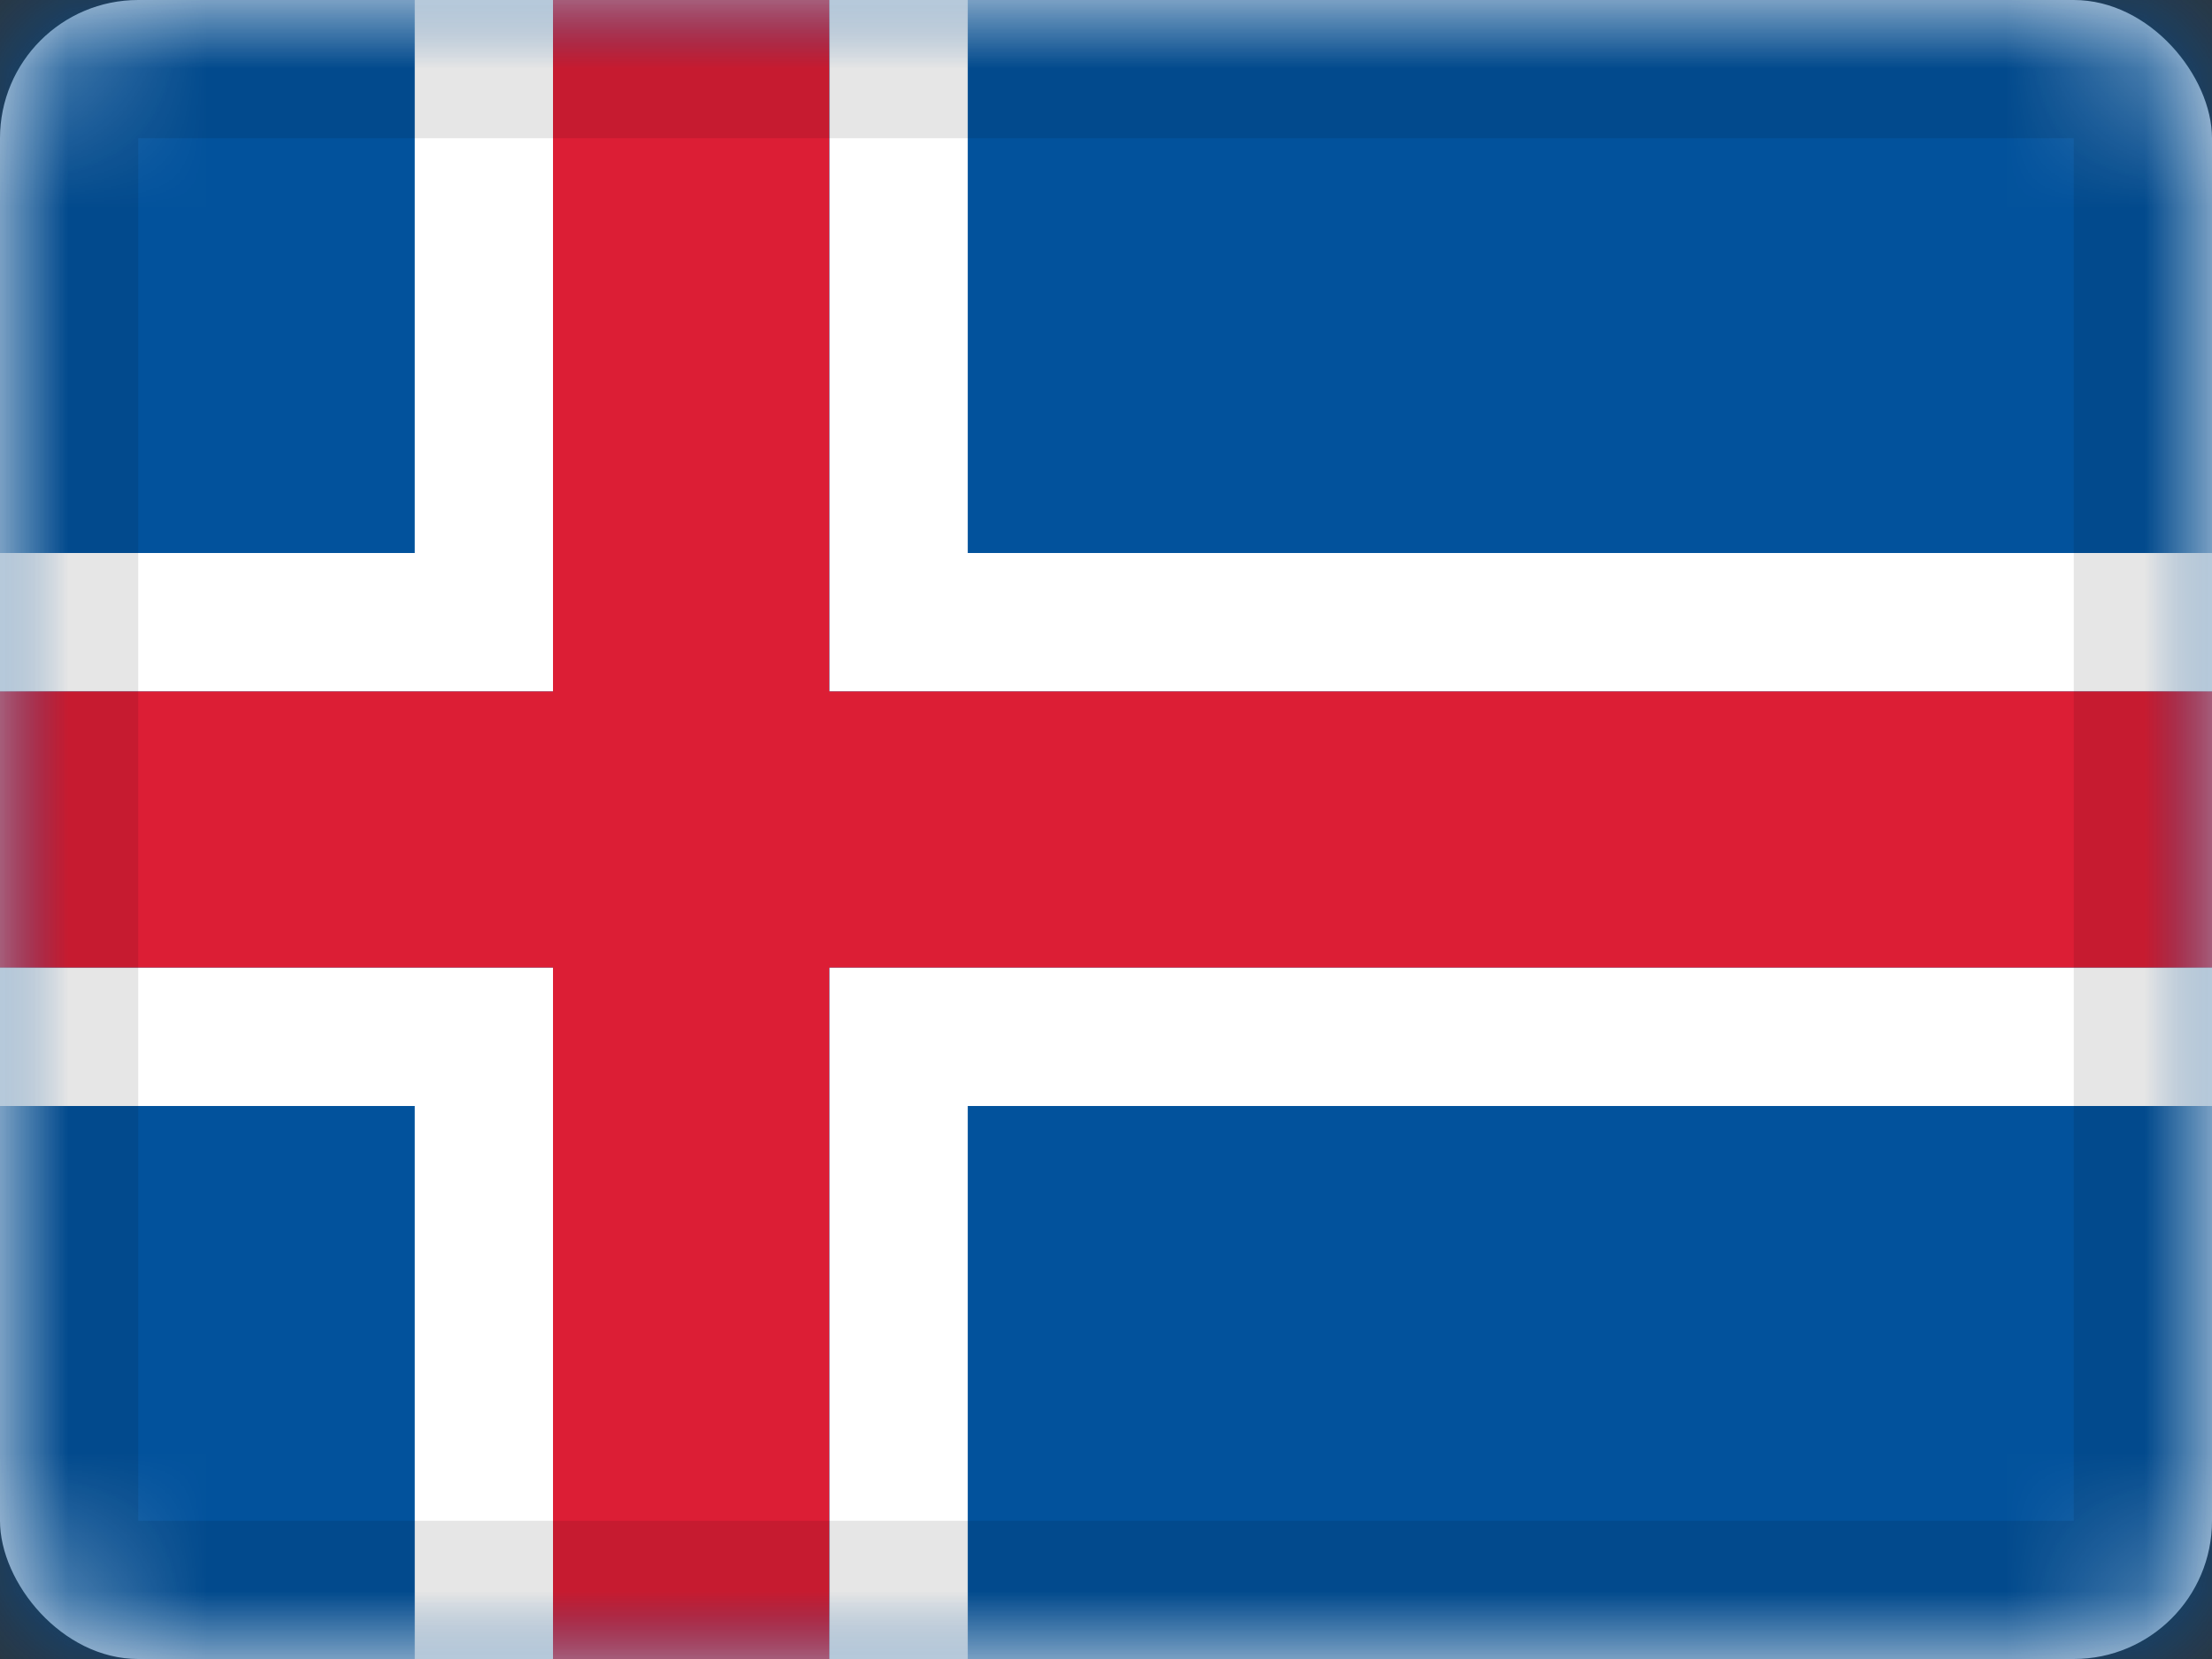 <svg xmlns="http://www.w3.org/2000/svg" xmlns:xlink="http://www.w3.org/1999/xlink" viewBox="0 0 16 12">
  <rect x="0" y="0" width="16" height="12" fill="#333333" stroke="none"/>
  <defs>
    <rect id="path-1" width="16" height="12" rx="1"/>
    <path id="path-3" d="M6,5 L16,5 L16,7 L6,7 L6,12 L4,12 L4,7 L0,7 L0,5 L4,5 L4,0 L6,0 L6,5 Z"/>
  </defs>
  <g id="IS" fill="none" fill-rule="evenodd">
    <g id="Iceland">
      <mask id="mask-2" fill="white">
        <use xlink:href="#path-1"/>
      </mask>
      <use id="Rectangle-77" fill="#FFFFFF" xlink:href="#path-1"/>
      <rect id="Rectangle-74" width="16" height="12" fill="#02529C" mask="url(#mask-2)"/>
      <g id="Rectangle-80" mask="url(#mask-2)">
        <use fill="#DC1E35" xlink:href="#path-3"/>
        <path stroke="#FFFFFF" d="M6.5,4.5 L16.5,4.5 L16.5,7.5 L6.5,7.5 L6.5,12.5 L3.5,12.5 L3.5,7.5 L-0.5,7.5 L-0.5,4.5 L3.5,4.5 L3.5,-0.5 L6.5,-0.5 L6.5,4.5 Z"/>
      </g>
      <g id="Overlay" stroke="#000000" stroke-opacity=".1" mask="url(#mask-2)">
        <rect width="15" height="11" x=".5" y=".5" style="mix-blend-mode:multiply"/>
      </g>
    </g>
  </g>
</svg>
